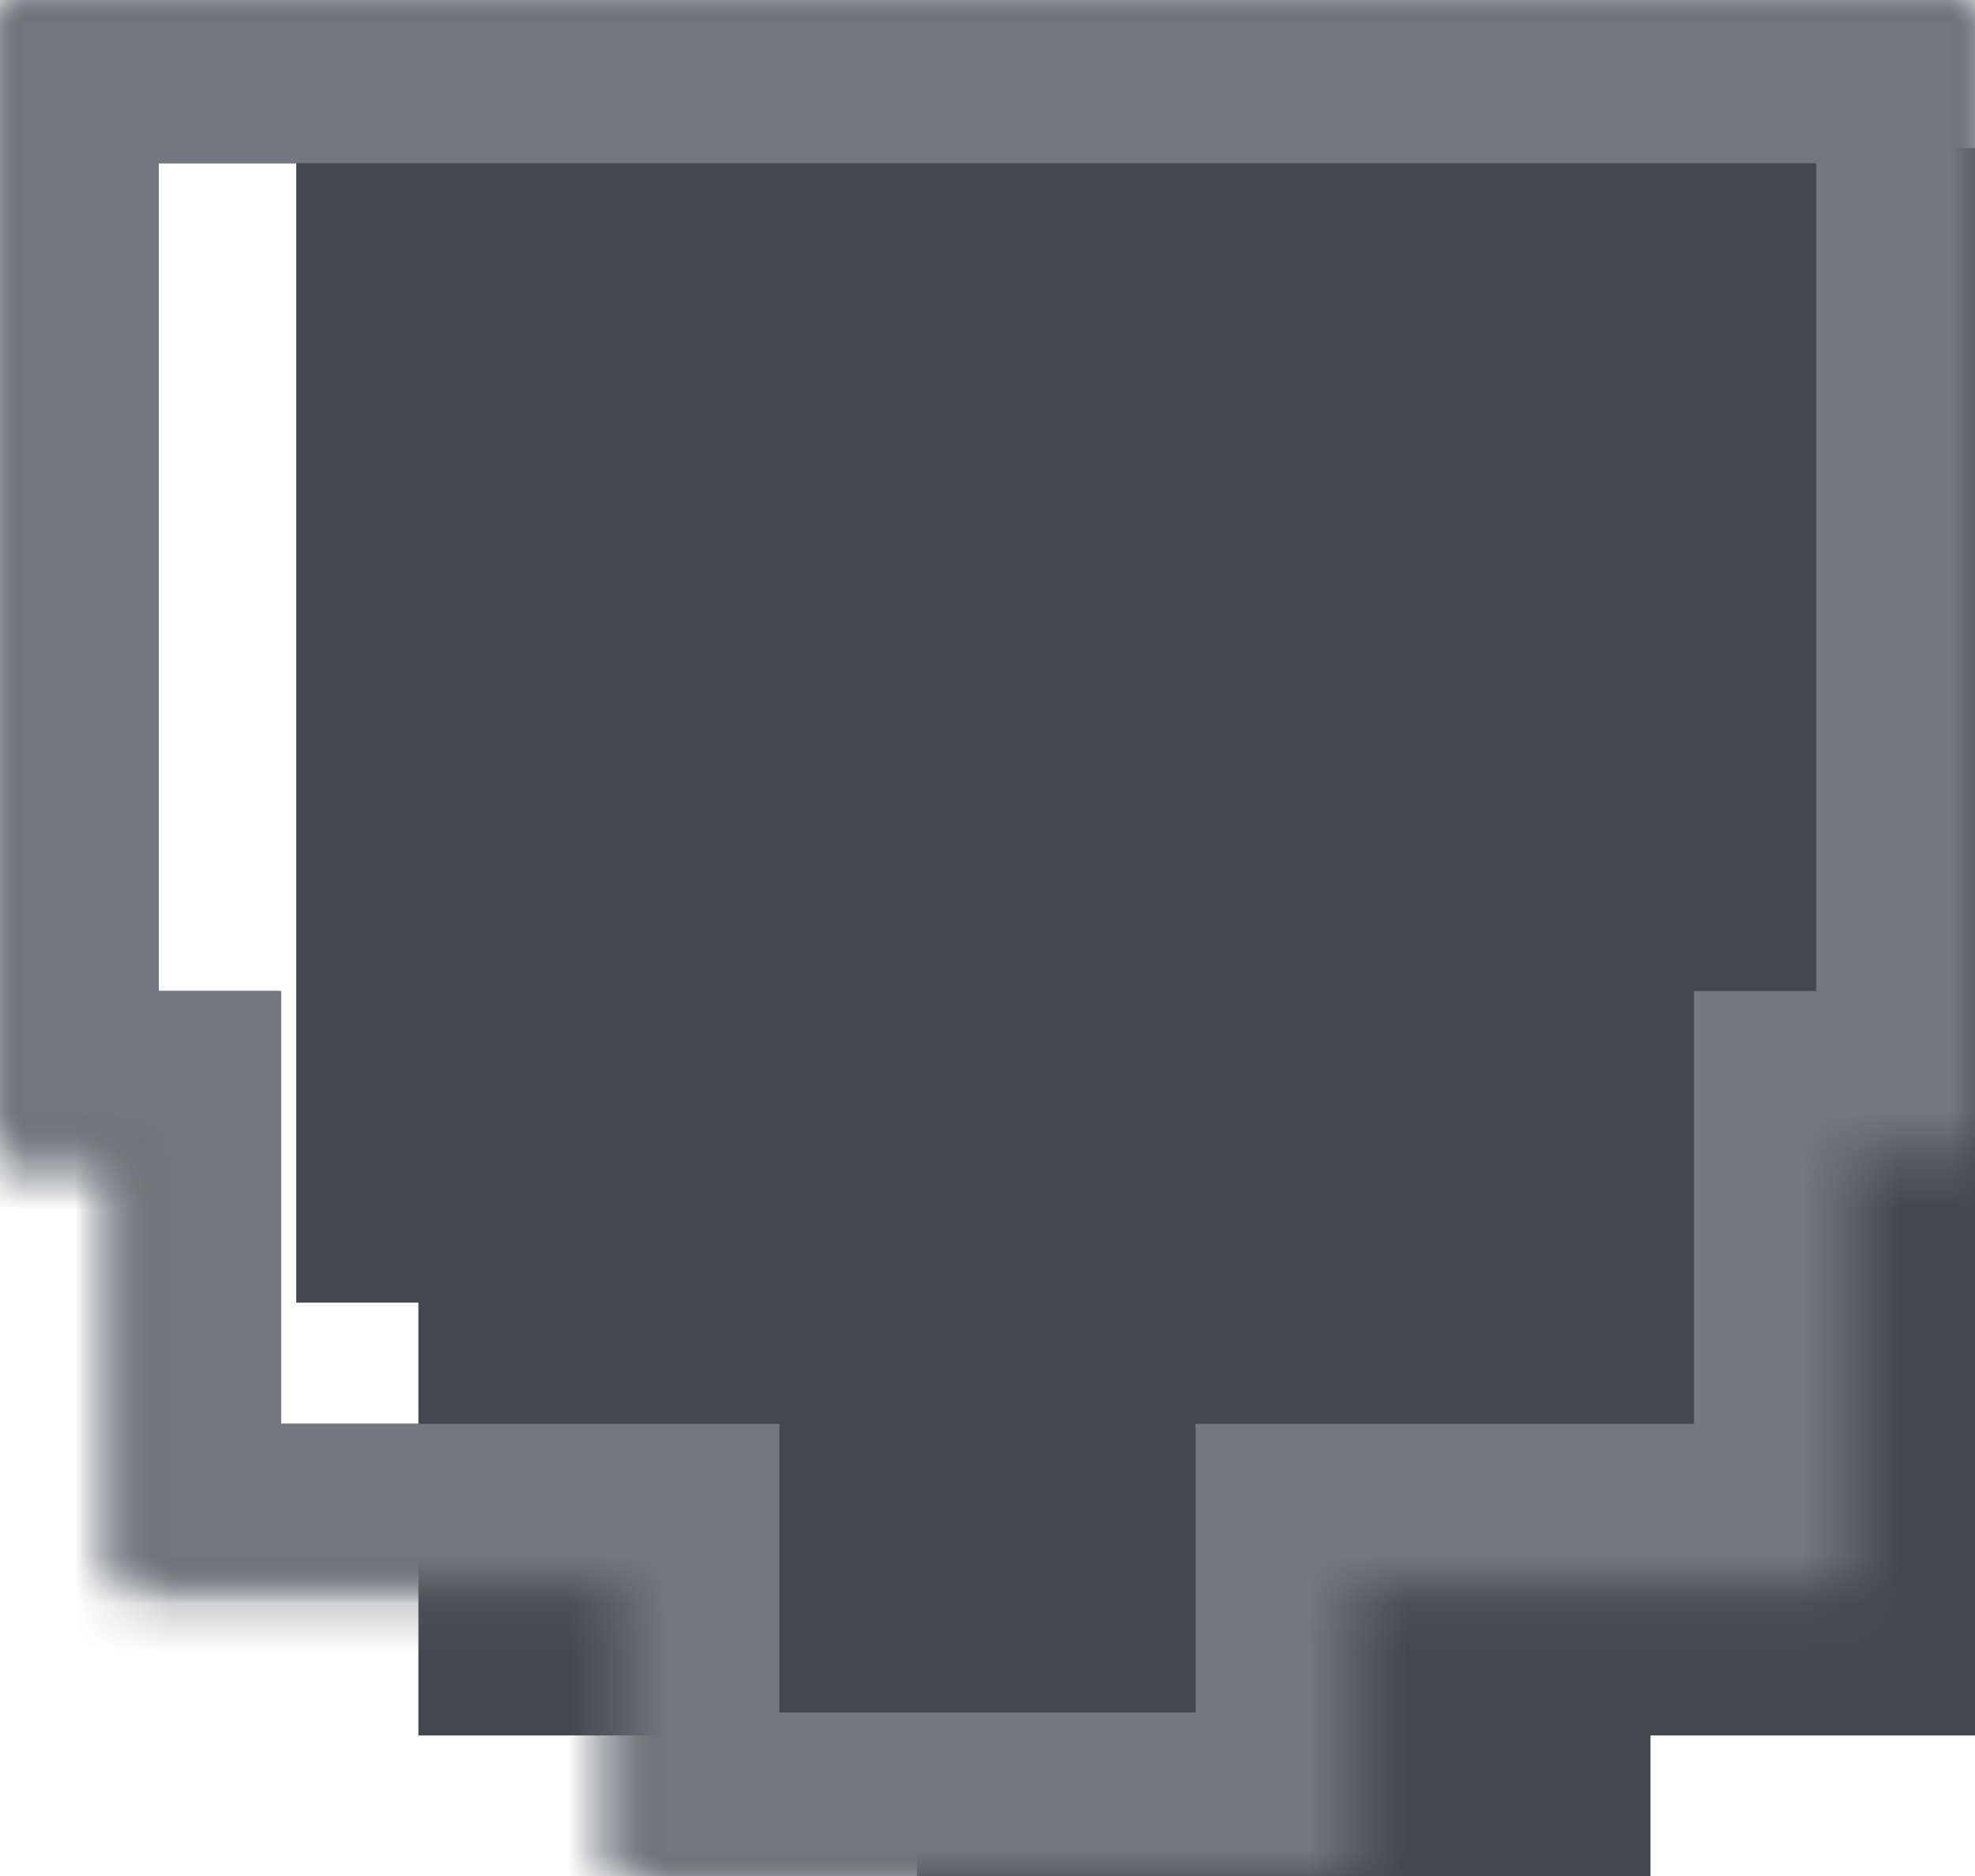 <svg width="40" height="38" viewBox="0 0 40 38" fill="none" xmlns="http://www.w3.org/2000/svg">
<g filter="url(#filter0_i_5252_19564)">
<path fill-rule="evenodd" clip-rule="evenodd" d="M40 23.386L40 0.001L-1.66099e-06 0.001L-6.38806e-07 23.386L2.474 23.386L2.474 32.153L12.571 32.153L12.571 38L27.428 38L27.428 32.153L37.521 32.153L37.521 23.386L40 23.386Z" fill="#44474F"/>
</g>
<mask id="mask0_5252_19564" style="mask-type:luminance" maskUnits="userSpaceOnUse" x="0" y="0" width="40" height="38">
<path fill-rule="evenodd" clip-rule="evenodd" d="M40 23.386L40 0.001L-1.66099e-06 0.001L-6.38806e-07 23.386L2.474 23.386L2.474 32.153L12.571 32.153L12.571 38L27.428 38L27.428 32.153L37.521 32.153L37.521 23.386L40 23.386Z" fill="white"/>
</mask>
<g mask="url(#mask0_5252_19564)">
<path d="M40 -0.003L40 -3.311L43.215 -3.311L43.215 -0.003L40 -0.003ZM40 23.382L43.215 23.382L43.215 26.691L40 26.691L40 23.382ZM0 -0.003L-3.214 -0.003L-3.214 -3.311L0 -3.311L0 -0.003ZM0 23.382L0 26.691L-3.214 26.691L-3.214 23.382L0 23.382ZM2.474 23.382L2.474 20.074L5.689 20.074L5.689 23.382L2.474 23.382ZM2.474 32.149L2.474 35.458L-0.74 35.458L-0.74 32.149L2.474 32.149ZM12.571 32.149L12.571 28.841L15.785 28.841L15.785 32.149L12.571 32.149ZM12.571 37.996L12.571 41.305L9.357 41.305L9.357 37.996L12.571 37.996ZM27.428 37.996L30.643 37.996L30.643 41.305L27.428 41.305L27.428 37.996ZM27.428 32.149L24.214 32.149L24.214 28.841L27.428 28.841L27.428 32.149ZM37.522 32.149L40.736 32.149L40.736 35.458L37.522 35.458L37.522 32.149ZM37.522 23.382L34.308 23.382L34.308 20.074L37.522 20.074L37.522 23.382ZM43.215 -0.003L43.215 23.382L36.786 23.382L36.786 -0.003L43.215 -0.003ZM0 -3.311L40 -3.311L40 3.306L0 3.306L0 -3.311ZM-3.214 23.382L-3.214 -0.003L3.215 -0.003L3.215 23.382L-3.214 23.382ZM2.474 26.691L0 26.691L0 20.074L2.474 20.074L2.474 26.691ZM-0.74 32.149L-0.74 23.382L5.689 23.382L5.689 32.149L-0.74 32.149ZM12.571 35.458L2.474 35.458L2.474 28.841L12.571 28.841L12.571 35.458ZM15.785 32.149L15.785 37.996L9.357 37.996L9.357 32.149L15.785 32.149ZM12.571 34.688L27.428 34.688L27.428 41.305L12.571 41.305L12.571 34.688ZM24.214 37.996L24.214 32.149L30.643 32.149L30.643 37.996L24.214 37.996ZM37.522 35.458L27.428 35.458L27.428 28.841L37.522 28.841L37.522 35.458ZM40.736 23.382L40.736 32.149L34.308 32.149L34.308 23.382L40.736 23.382ZM40 26.691L37.522 26.691L37.522 20.074L40 20.074L40 26.691Z" fill="#44474F"/>
</g>
<mask id="mask1_5252_19564" style="mask-type:luminance" maskUnits="userSpaceOnUse" x="0" y="0" width="40" height="38">
<path fill-rule="evenodd" clip-rule="evenodd" d="M40 23.386L40 0.001L-1.66099e-06 0.001L-6.38806e-07 23.386L2.474 23.386L2.474 32.153L12.571 32.153L12.571 38L27.428 38L27.428 32.153L37.521 32.153L37.521 23.386L40 23.386Z" fill="white"/>
</mask>
<g mask="url(#mask1_5252_19564)">
<path d="M40 -0.003L40 -3.311L43.215 -3.311L43.215 -0.003L40 -0.003ZM40 23.382L43.215 23.382L43.215 26.691L40 26.691L40 23.382ZM0 -0.003L-3.214 -0.003L-3.214 -3.311L0 -3.311L0 -0.003ZM0 23.382L0 26.691L-3.214 26.691L-3.214 23.382L0 23.382ZM2.474 23.382L2.474 20.074L5.689 20.074L5.689 23.382L2.474 23.382ZM2.474 32.149L2.474 35.458L-0.74 35.458L-0.74 32.149L2.474 32.149ZM12.571 32.149L12.571 28.841L15.785 28.841L15.785 32.149L12.571 32.149ZM12.571 37.996L12.571 41.305L9.357 41.305L9.357 37.996L12.571 37.996ZM27.428 37.996L30.643 37.996L30.643 41.305L27.428 41.305L27.428 37.996ZM27.428 32.149L24.214 32.149L24.214 28.841L27.428 28.841L27.428 32.149ZM37.522 32.149L40.736 32.149L40.736 35.458L37.522 35.458L37.522 32.149ZM37.522 23.382L34.308 23.382L34.308 20.074L37.522 20.074L37.522 23.382ZM43.215 -0.003L43.215 23.382L36.786 23.382L36.786 -0.003L43.215 -0.003ZM0 -3.311L40 -3.311L40 3.306L0 3.306L0 -3.311ZM-3.214 23.382L-3.214 -0.003L3.215 -0.003L3.215 23.382L-3.214 23.382ZM2.474 26.691L0 26.691L0 20.074L2.474 20.074L2.474 26.691ZM-0.74 32.149L-0.74 23.382L5.689 23.382L5.689 32.149L-0.74 32.149ZM12.571 35.458L2.474 35.458L2.474 28.841L12.571 28.841L12.571 35.458ZM15.785 32.149L15.785 37.996L9.357 37.996L9.357 32.149L15.785 32.149ZM12.571 34.688L27.428 34.688L27.428 41.305L12.571 41.305L12.571 34.688ZM24.214 37.996L24.214 32.149L30.643 32.149L30.643 37.996L24.214 37.996ZM37.522 35.458L27.428 35.458L27.428 28.841L37.522 28.841L37.522 35.458ZM40.736 23.382L40.736 32.149L34.308 32.149L34.308 23.382L40.736 23.382ZM40 26.691L37.522 26.691L37.522 20.074L40 20.074L40 26.691Z" fill="#74777F"/>
</g>
<defs>
<filter id="filter0_i_5252_19564" x="0" y="0" width="43" height="41" filterUnits="userSpaceOnUse" color-interpolation-filters="sRGB">
<feFlood flood-opacity="0" result="BackgroundImageFix"/>
<feBlend mode="normal" in="SourceGraphic" in2="BackgroundImageFix" result="shape"/>
<feColorMatrix in="SourceAlpha" type="matrix" values="0 0 0 0 0 0 0 0 0 0 0 0 0 0 0 0 0 0 127 0" result="hardAlpha"/>
<feOffset dx="6" dy="3"/>
<feGaussianBlur stdDeviation="1.5"/>
<feComposite in2="hardAlpha" operator="arithmetic" k2="-1" k3="1"/>
<feColorMatrix type="matrix" values="0 0 0 0 0 0 0 0 0 0 0 0 0 0 0 0 0 0 0.5 0"/>
<feBlend mode="normal" in2="shape" result="effect1_innerShadow_5252_19564"/>
</filter>
</defs>
</svg>
